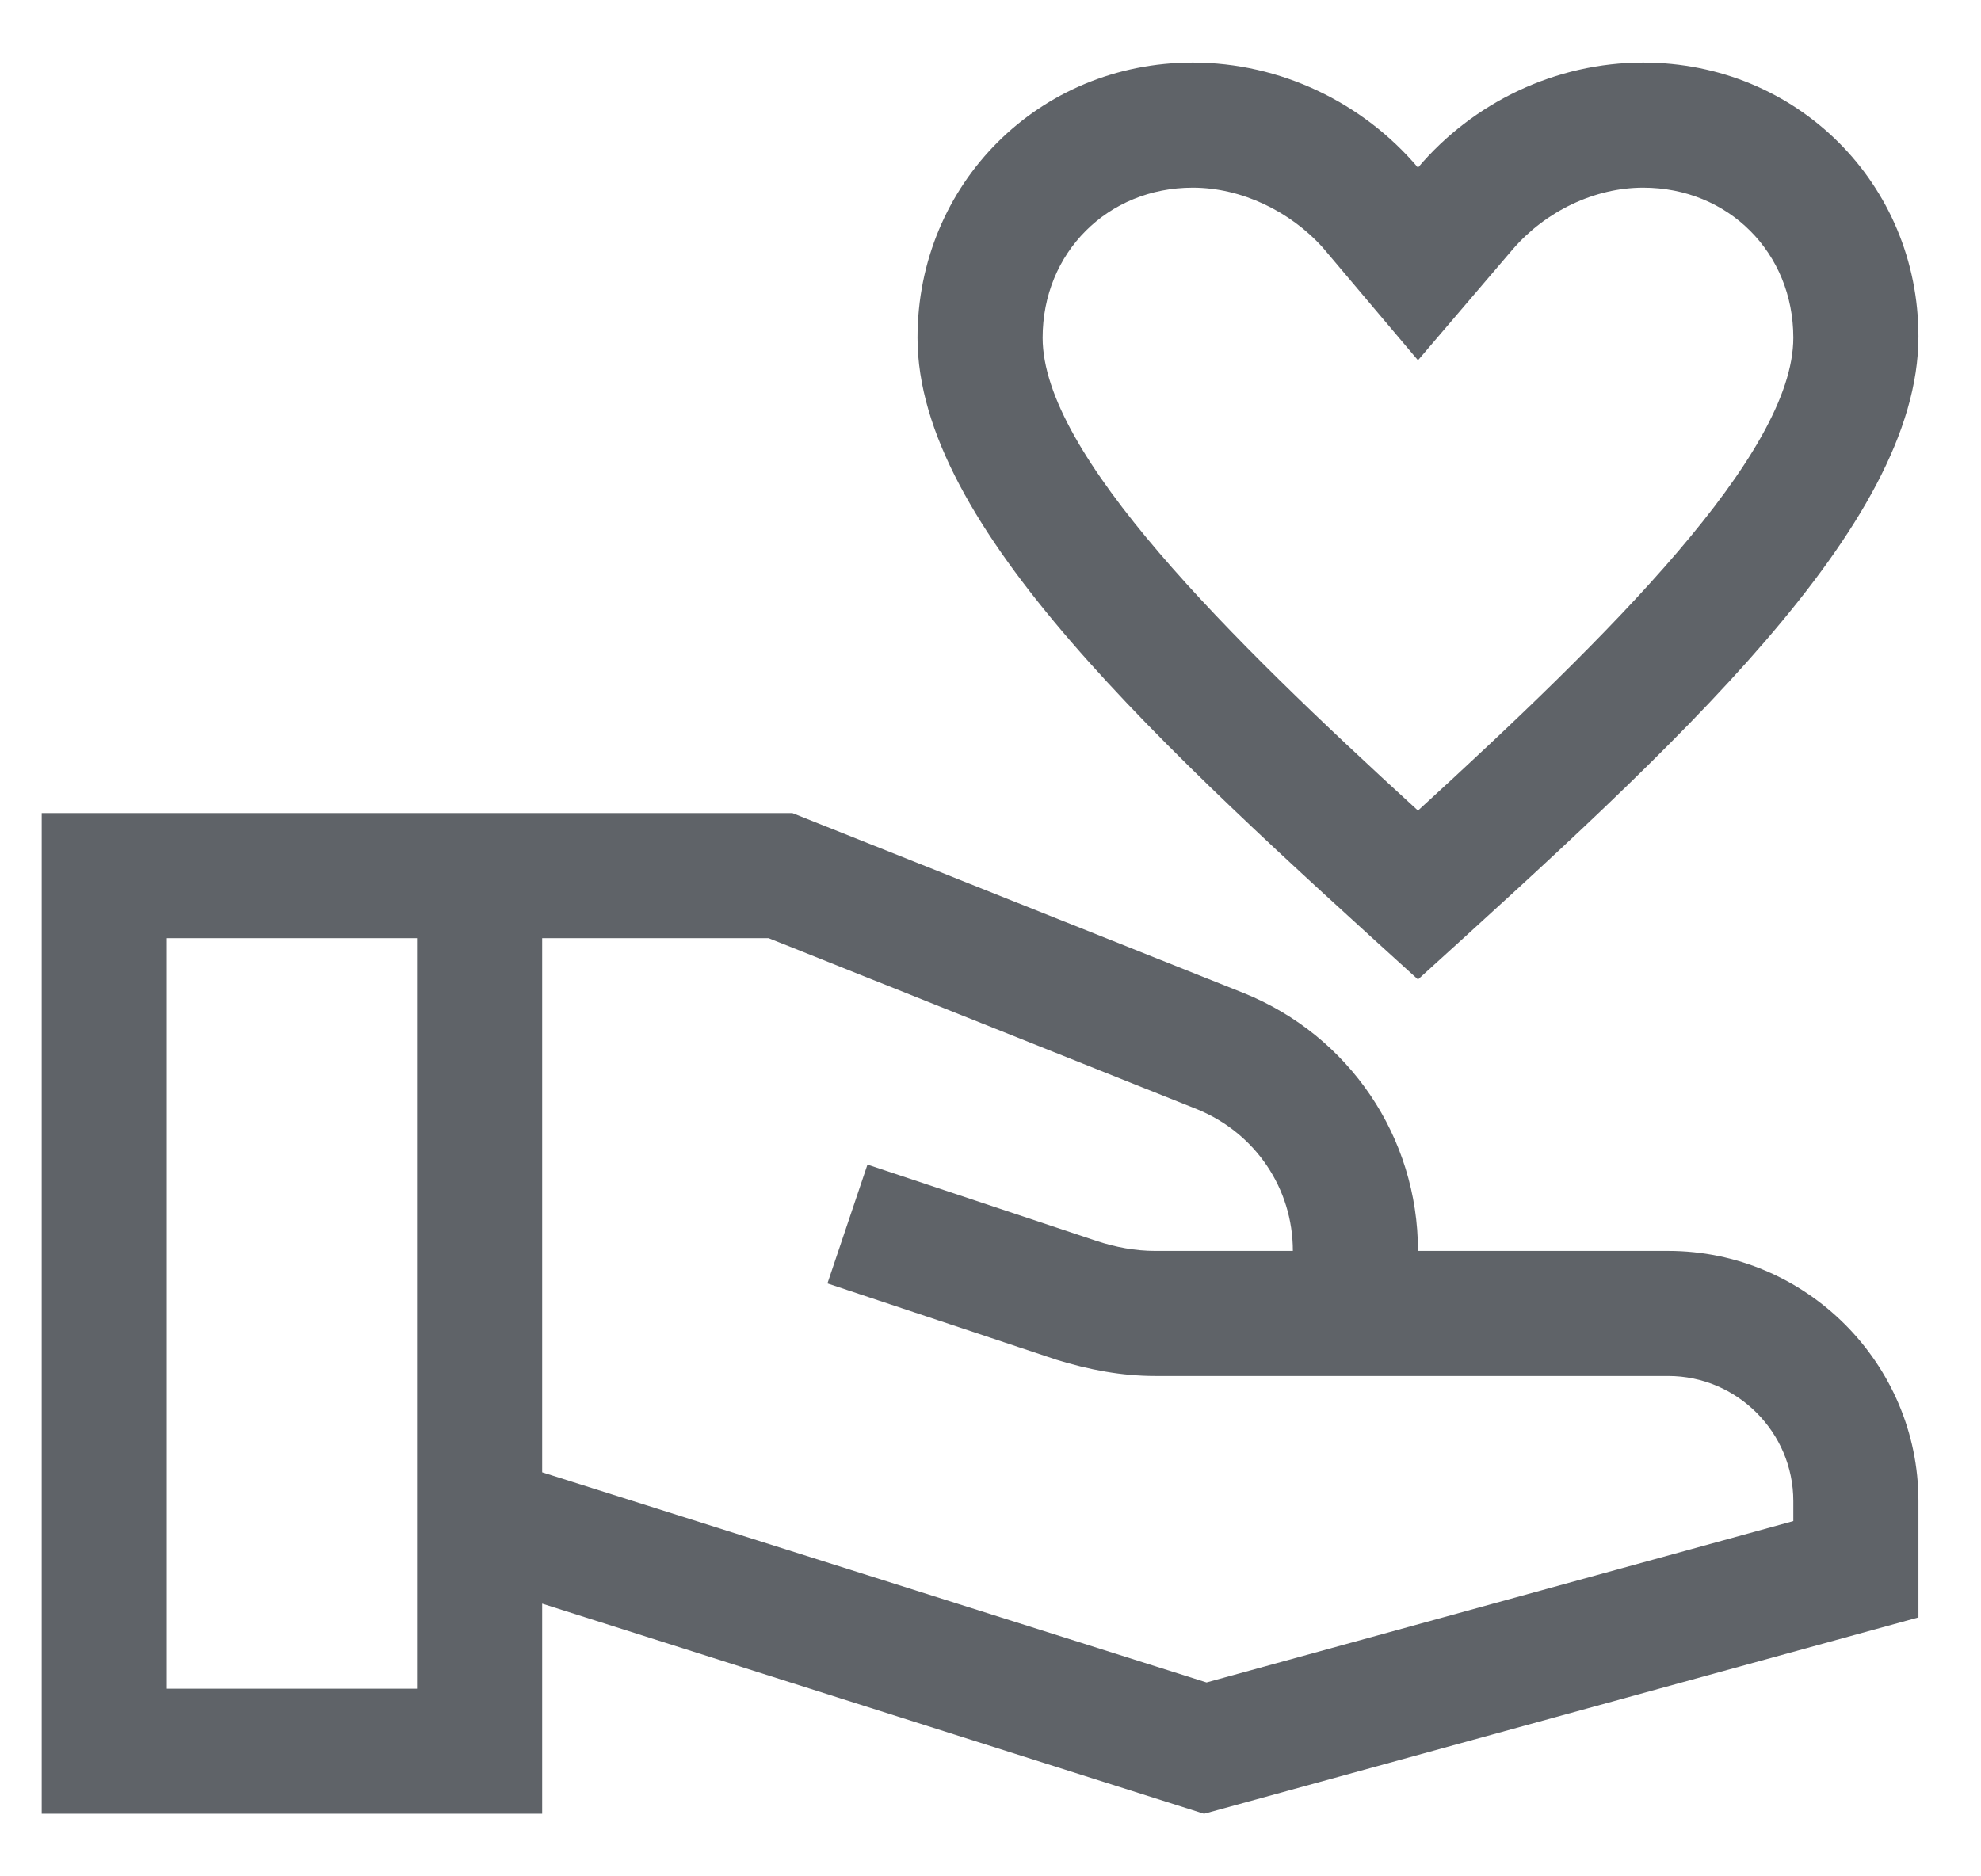 <svg xmlns="http://www.w3.org/2000/svg" xmlns:xlink="http://www.w3.org/1999/xlink" width="19" height="18" version="1.1" viewBox="0 0 19 18"><title>maps_volunteer_activism_black_18dp</title><desc>Created with Sketch.</desc><g id="Bot-interface" fill="none" fill-rule="evenodd" stroke="none" stroke-width="1"><g id="Mock_2" transform="translate(-1490, -364)"><g id="Group-11" transform="translate(1472, 349)"><g id="maps_volunteer_activism_black_18dp" transform="translate(16, 12)"><rect id="Rectangle" width="24" height="24" x="0" y="0"/><g id="Group" fill="#5F6368" fill-rule="nonzero" transform="translate(2.4, 3.6)"><path id="Shape" d="M13.2,8.796 C15.672,6.552 18,4.452 18,2.628 C18,1.164 16.836,0 15.36,0 C14.52,0 13.728,0.384 13.2,1.008 C12.672,0.384 11.88,0 11.04,0 C9.564,0 8.4,1.164 8.4,2.64 C8.4,4.452 10.728,6.552 13.2,8.796 Z M11.04,1.2 C11.508,1.2 11.976,1.428 12.288,1.776 L13.2,2.856 L14.112,1.788 C14.424,1.428 14.892,1.2 15.36,1.2 C16.176,1.2 16.8,1.824 16.8,2.64 C16.8,3.756 15.036,5.496 13.2,7.176 C11.376,5.508 9.6,3.756 9.6,2.64 C9.6,1.824 10.224,1.2 11.04,1.2 Z"/><path id="Shape" d="M15.6,11.4 L13.2,11.4 C13.2,10.308 12.54,9.336 11.532,8.928 L7.2,7.2 L0,7.2 L0,16.8 L4.8,16.8 L4.8,14.784 L11.148,16.8 L18,14.916 L18,13.8 C18,12.48 16.92,11.4 15.6,11.4 Z M3.6,15.6 L1.2,15.6 L1.2,8.4 L3.6,8.4 L3.6,15.6 Z M16.8,13.992 L11.172,15.54 L4.8,13.524 L4.8,8.4 L6.972,8.4 L11.088,10.044 C11.64,10.272 12,10.8 12,11.4 L10.68,11.4 C10.488,11.4 10.296,11.364 10.116,11.304 L7.92,10.572 L7.536,11.712 L9.732,12.444 C10.044,12.54 10.356,12.6 10.68,12.6 L15.6,12.6 C16.26,12.6 16.8,13.14 16.8,13.8 L16.8,13.992 Z"/></g></g></g></g></g></svg>